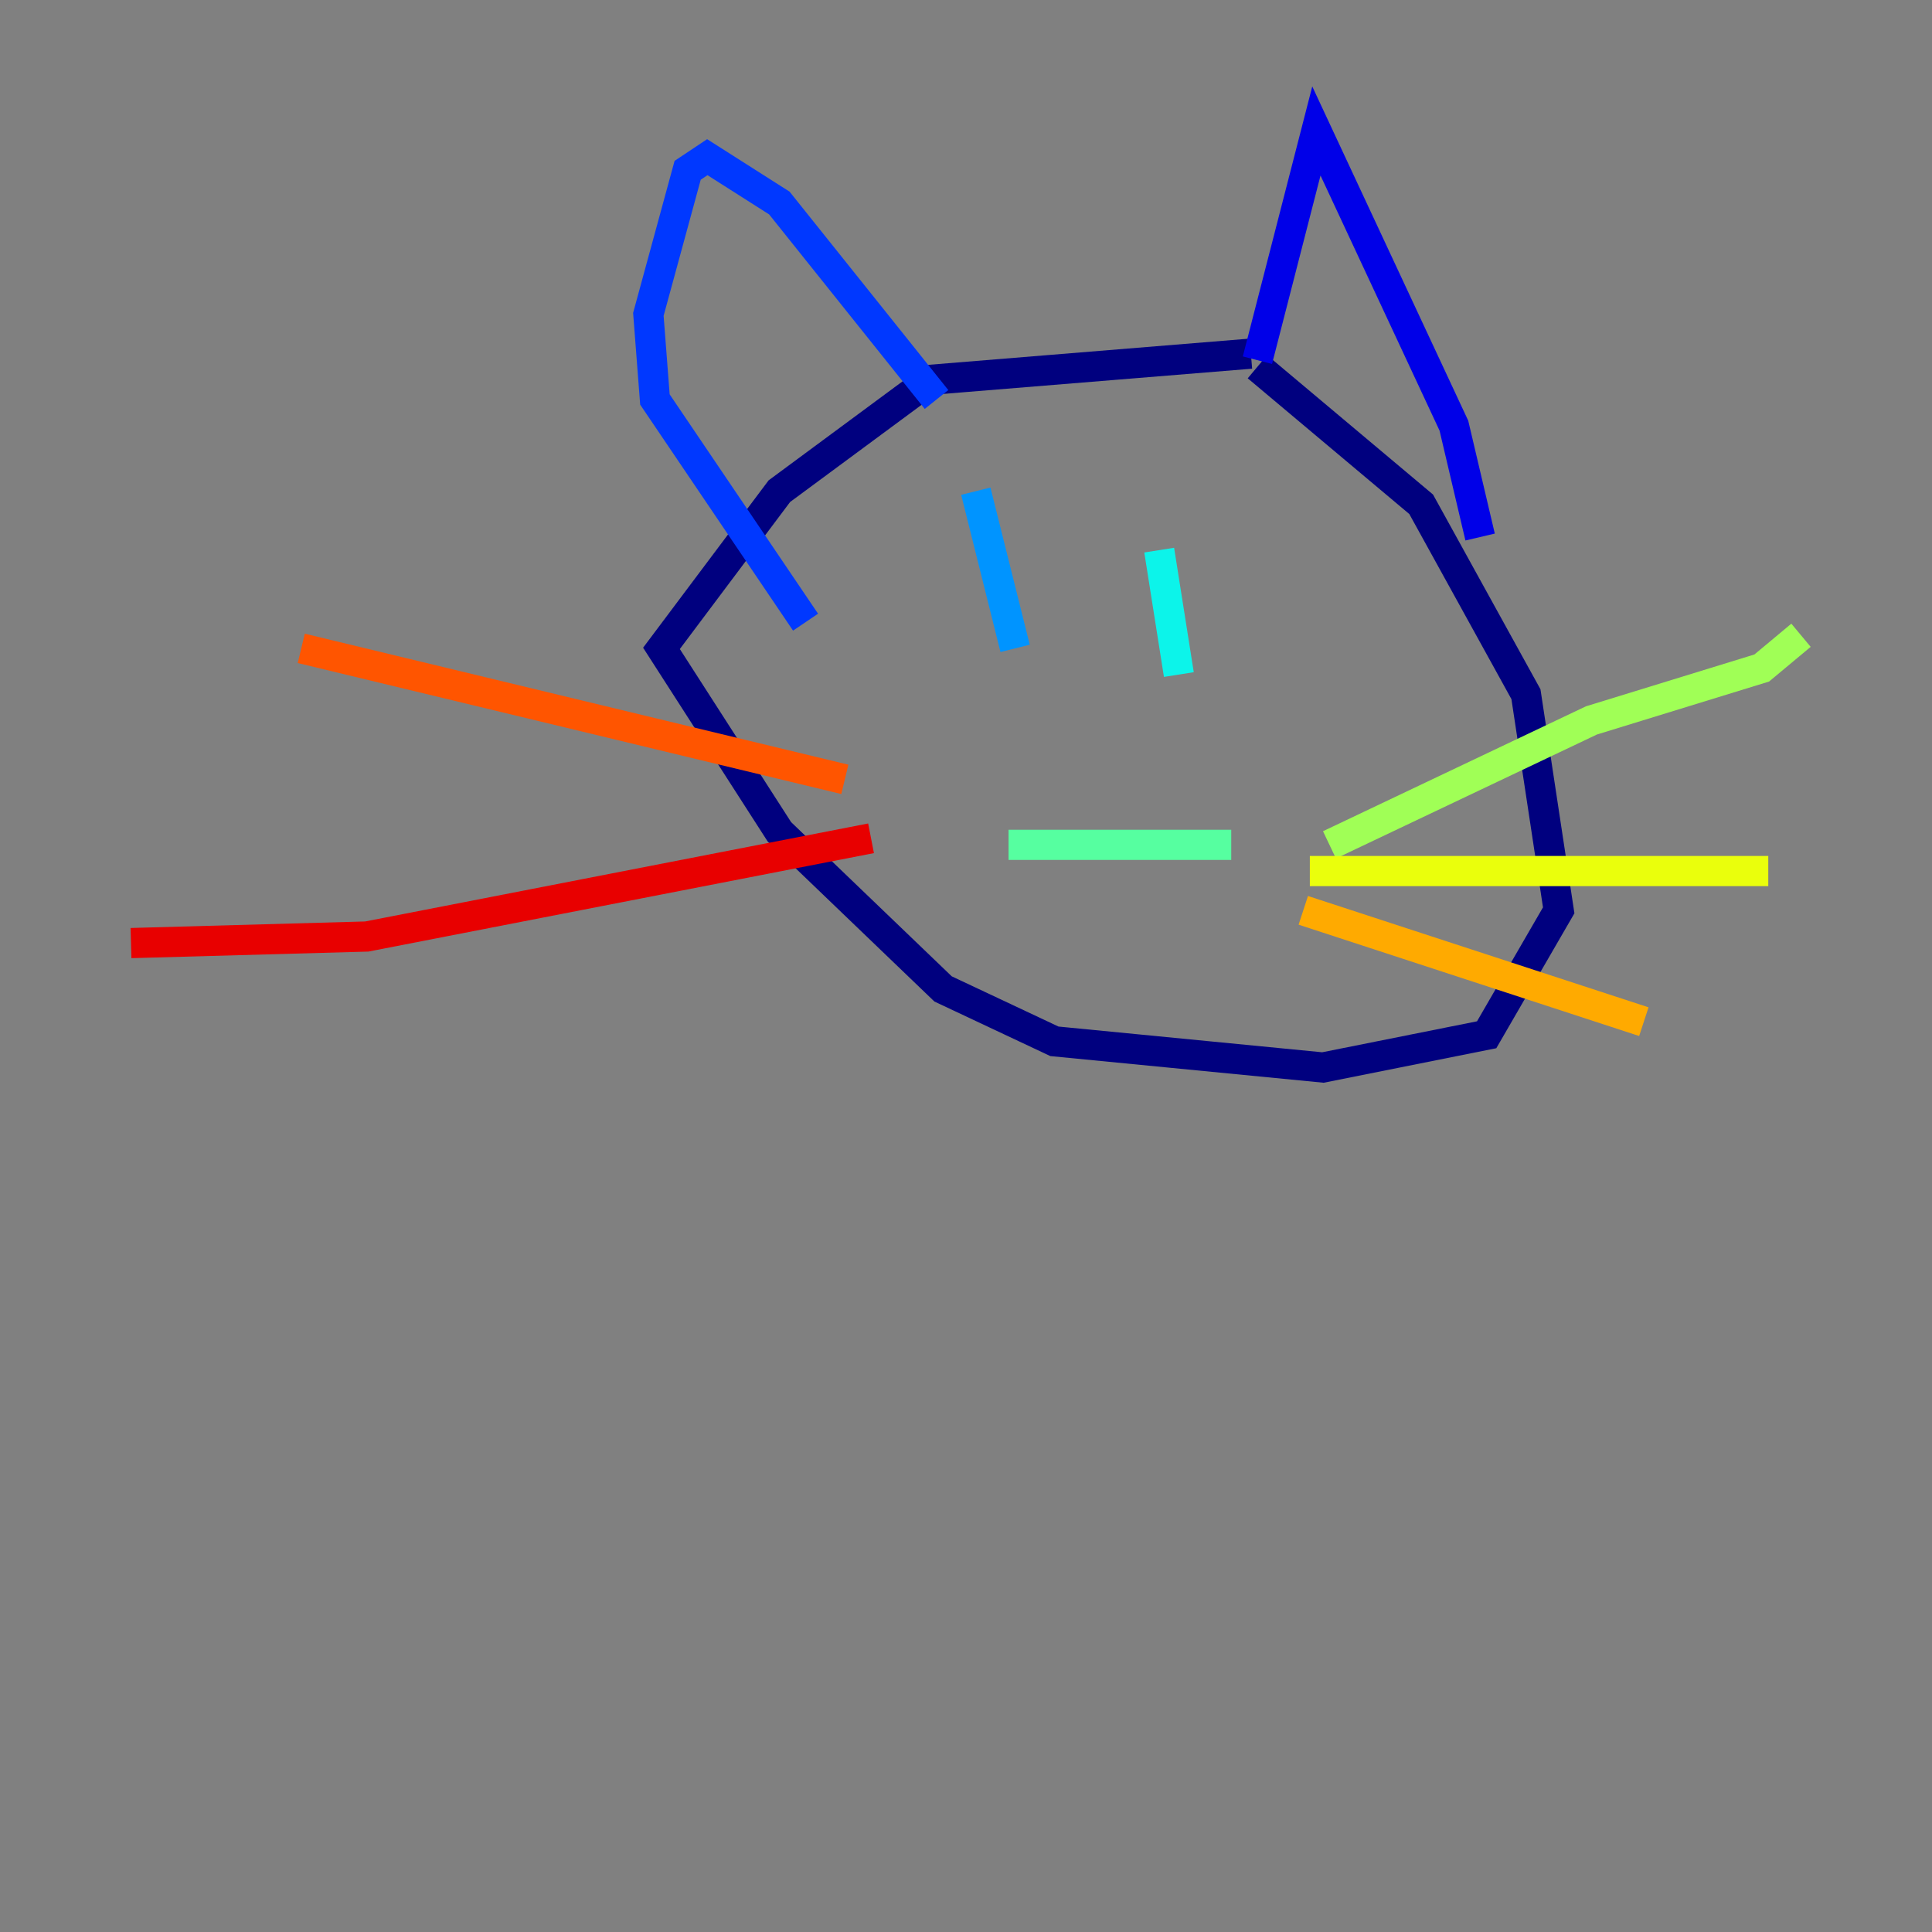 <?xml version="1.0" encoding="utf-8" ?>
<svg baseProfile="tiny" height="128" version="1.2" viewBox="0,0,128,128" width="128" xmlns="http://www.w3.org/2000/svg" xmlns:ev="http://www.w3.org/2001/xml-events" xmlns:xlink="http://www.w3.org/1999/xlink"><rect x="0" y="0" width="128" height="128" fill="#808080" stroke="none"/><defs /><polyline fill="none" points="82.875,23.43 61.614,25.166 51.634,32.542 43.824,42.956 51.634,55.105 62.481,65.519 69.858,68.99 87.647,70.725 98.495,68.556 103.268,60.312 101.098,45.993 94.156,33.41 83.308,24.298" stroke="#00007f" stroke-width="2" /><polyline fill="none" points="83.308,23.864 87.214,8.678 96.325,28.203 98.061,35.58" stroke="#0000e8" stroke-width="2" /><polyline fill="none" points="62.047,26.468 51.634,13.451 46.861,10.414 45.559,11.281 42.956,20.827 43.39,26.468 53.37,41.22" stroke="#0038ff" stroke-width="2" /><polyline fill="none" points="64.651,32.542 67.254,42.956" stroke="#0094ff" stroke-width="2" /><polyline fill="none" points="76.8,36.447 78.102,44.691" stroke="#0cf4ea" stroke-width="2" /><polyline fill="none" points="66.82,55.973 81.573,55.973" stroke="#56ffa0" stroke-width="2" /><polyline fill="none" points="88.081,55.973 105.437,47.729 116.719,44.258 119.322,42.088" stroke="#a0ff56" stroke-width="2" /><polyline fill="none" points="86.78,57.709 117.153,57.709" stroke="#eaff0c" stroke-width="2" /><polyline fill="none" points="86.346,60.312 108.909,67.688" stroke="#ffaa00" stroke-width="2" /><polyline fill="none" points="55.973,51.634 19.959,42.956" stroke="#ff5500" stroke-width="2" /><polyline fill="none" points="57.709,55.539 24.298,62.047 8.678,62.481" stroke="#e80000" stroke-width="2" /><polyline fill="none" points="62.047,59.444 62.047,59.444" stroke="#7f0000" stroke-width="2" /></svg>